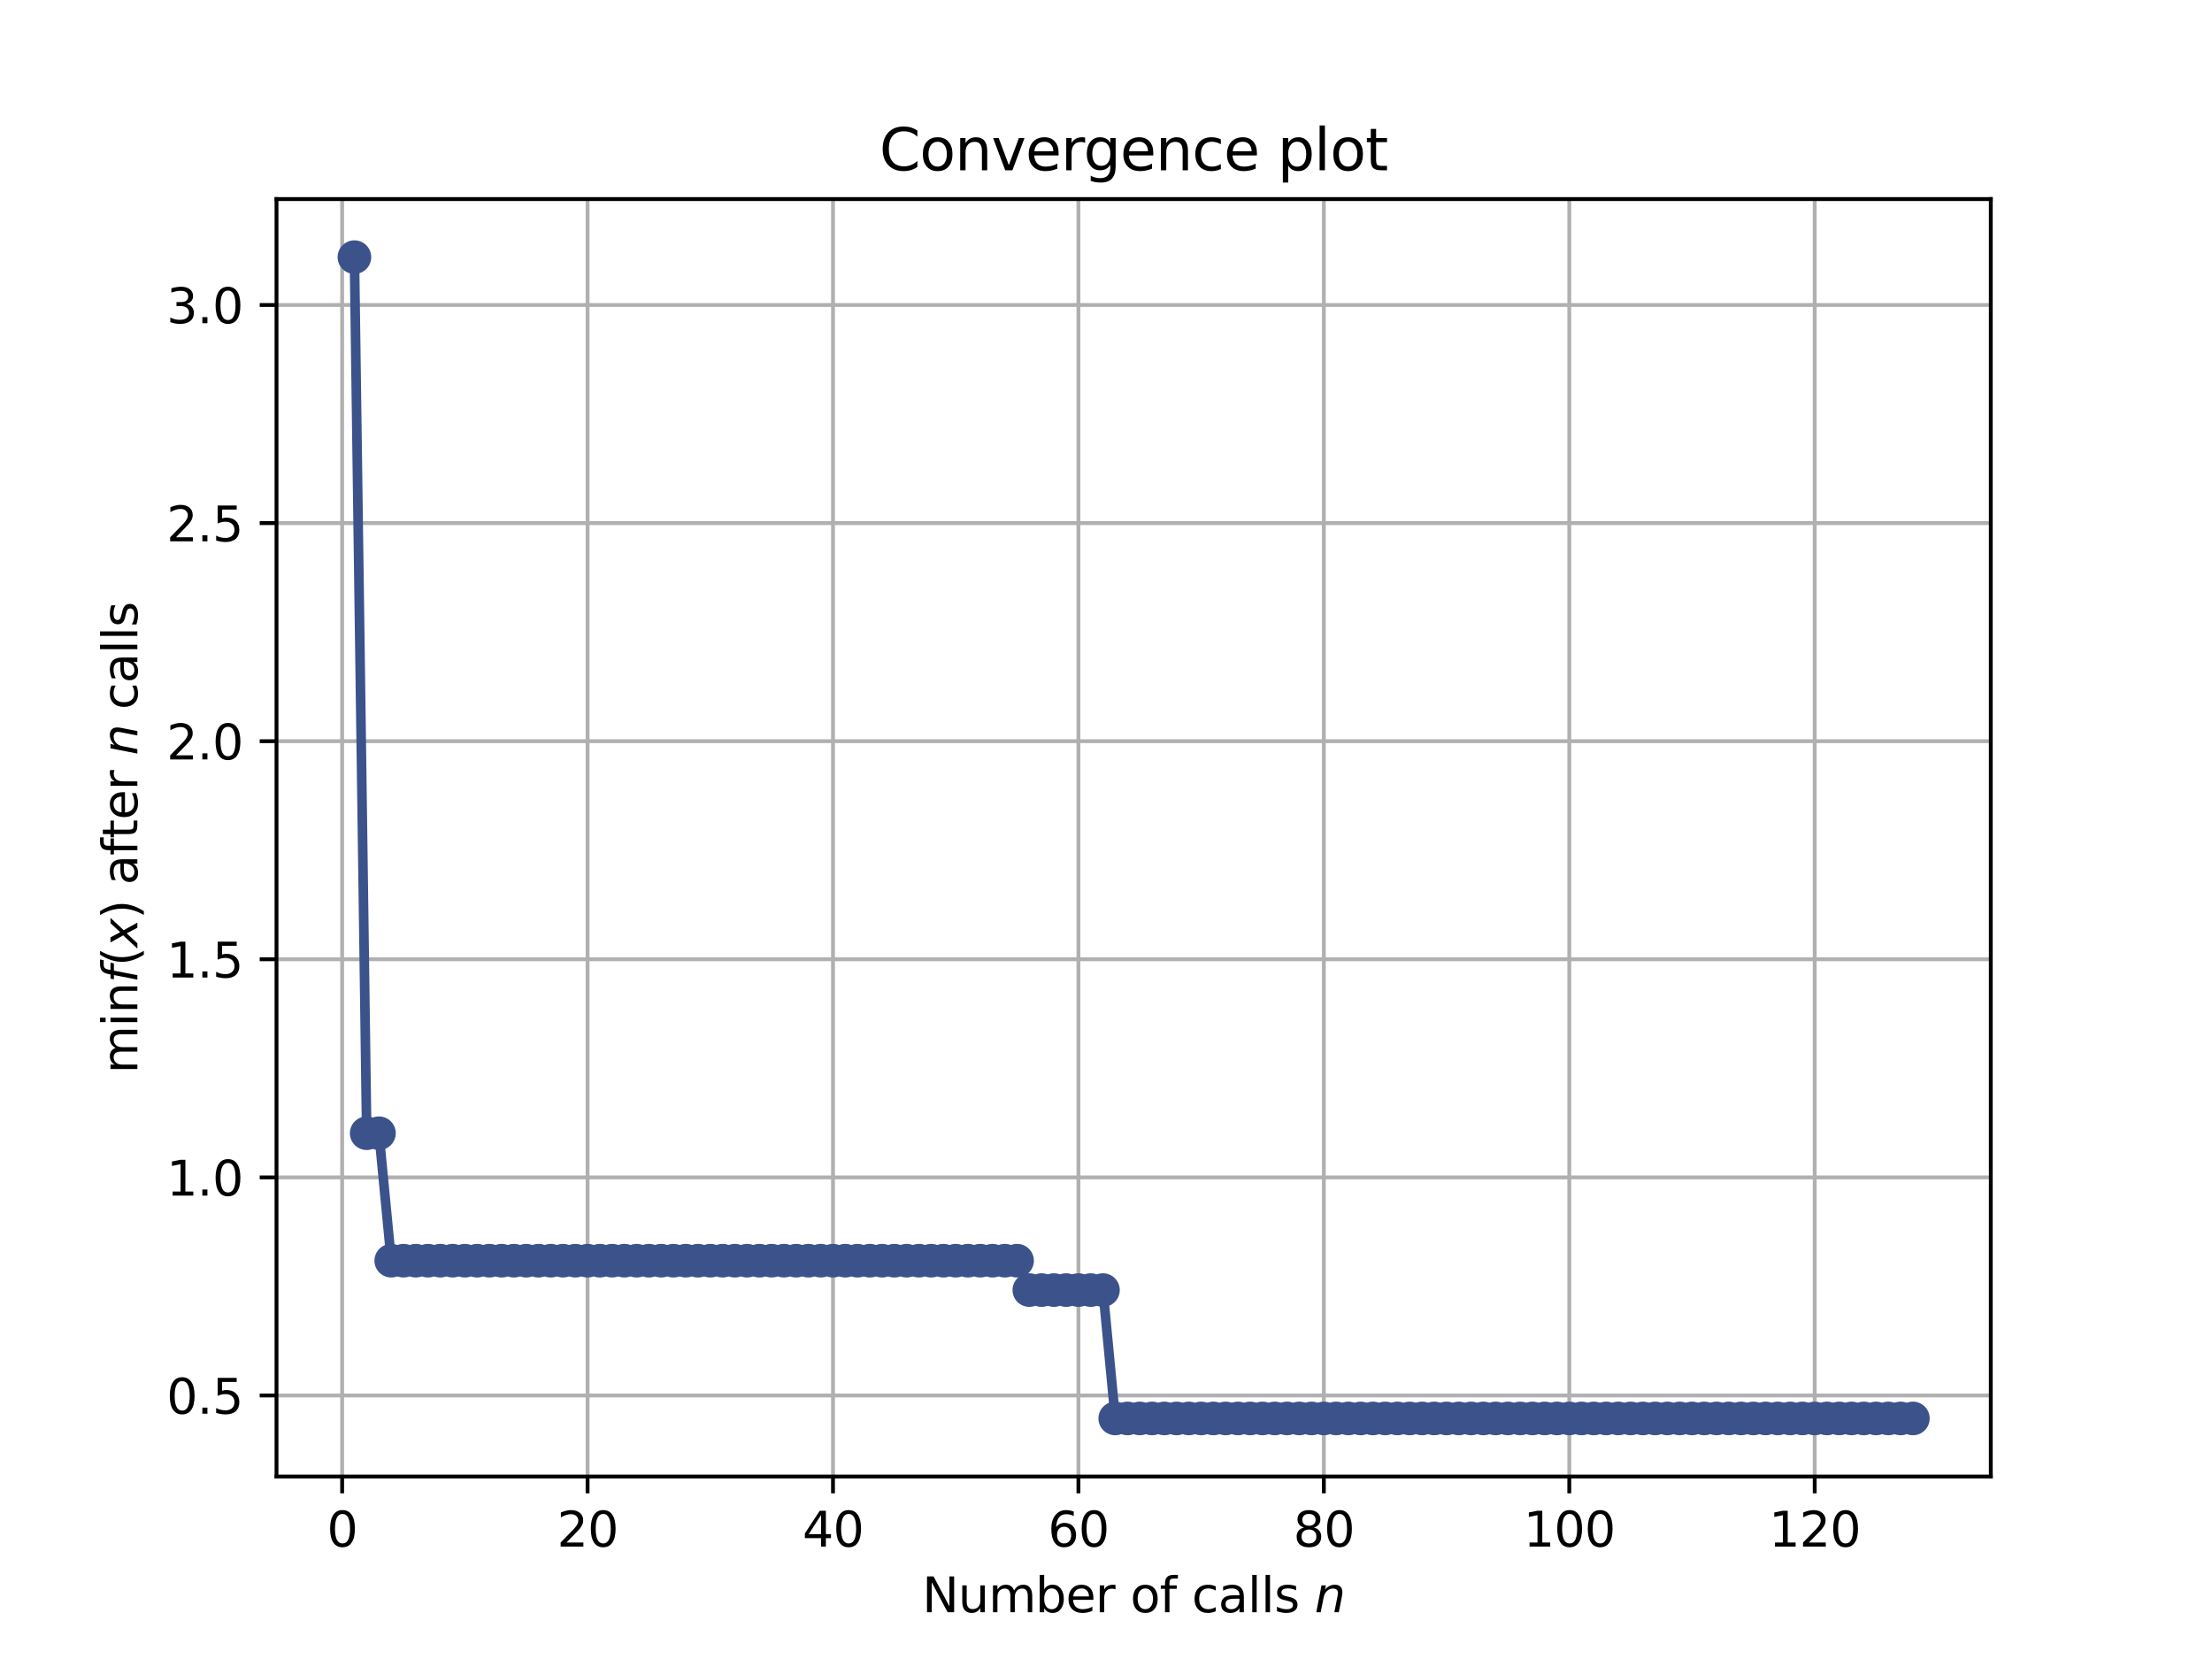 <?xml version="1.0" encoding="utf-8" standalone="no"?>
<!DOCTYPE svg PUBLIC "-//W3C//DTD SVG 1.1//EN"
  "http://www.w3.org/Graphics/SVG/1.1/DTD/svg11.dtd">
<svg height="345.6pt" version="1.1" viewBox="0 0 460.8 345.6" width="460.8pt" xmlns="http://www.w3.org/2000/svg" xmlns:xlink="http://www.w3.org/1999/xlink">
 <defs>
  <style type="text/css">*{stroke-linecap:butt;stroke-linejoin:round;}</style>
 </defs>
 <g id="figure_1">
  <g id="patch_1">
   <path d="M 0 345.6 
L 460.8 345.6 
L 460.8 0 
L 0 0 
z
" style="fill:#ffffff;"/>
  </g>
  <g id="axes_1">
   <g id="patch_2">
    <path d="M 57.6 307.584 
L 414.72 307.584 
L 414.72 41.472 
L 57.6 41.472 
z
" style="fill:#ffffff;"/>
   </g>
   <g id="matplotlib.axis_1">
    <g id="xtick_1">
     <g id="line2d_1">
      <path clip-path="url(#p51a942d1af)" d="M 71.276 307.584 
L 71.276 41.472 
" style="fill:none;stroke:#b0b0b0;stroke-linecap:square;stroke-width:0.8;"/>
     </g>
     <g id="line2d_2">
      <defs>
       <path d="M 0 0 
L 0 3.5 
" id="m28df253a32" style="stroke:#000000;stroke-width:0.8;"/>
      </defs>
      <g>
       <use style="stroke:#000000;stroke-width:0.8;" x="71.276" xlink:href="#m28df253a32" y="307.584"/>
      </g>
     </g>
     <g id="text_1">
      <!-- 0 -->
      <g transform="translate(68.095 322.182)scale(0.1 -0.1)">
       <defs>
        <path d="M 2034 4250 
Q 1547 4250 1301 3770 
Q 1056 3291 1056 2328 
Q 1056 1369 1301 889 
Q 1547 409 2034 409 
Q 2525 409 2770 889 
Q 3016 1369 3016 2328 
Q 3016 3291 2770 3770 
Q 2525 4250 2034 4250 
z
M 2034 4750 
Q 2819 4750 3233 4129 
Q 3647 3509 3647 2328 
Q 3647 1150 3233 529 
Q 2819 -91 2034 -91 
Q 1250 -91 836 529 
Q 422 1150 422 2328 
Q 422 3509 836 4129 
Q 1250 4750 2034 4750 
z
" id="DejaVuSans-30" transform="scale(0.016)"/>
       </defs>
       <use xlink:href="#DejaVuSans-30"/>
      </g>
     </g>
    </g>
    <g id="xtick_2">
     <g id="line2d_3">
      <path clip-path="url(#p51a942d1af)" d="M 122.403 307.584 
L 122.403 41.472 
" style="fill:none;stroke:#b0b0b0;stroke-linecap:square;stroke-width:0.8;"/>
     </g>
     <g id="line2d_4">
      <g>
       <use style="stroke:#000000;stroke-width:0.8;" x="122.403" xlink:href="#m28df253a32" y="307.584"/>
      </g>
     </g>
     <g id="text_2">
      <!-- 20 -->
      <g transform="translate(116.041 322.182)scale(0.1 -0.1)">
       <defs>
        <path d="M 1228 531 
L 3431 531 
L 3431 0 
L 469 0 
L 469 531 
Q 828 903 1448 1529 
Q 2069 2156 2228 2338 
Q 2531 2678 2651 2914 
Q 2772 3150 2772 3378 
Q 2772 3750 2511 3984 
Q 2250 4219 1831 4219 
Q 1534 4219 1204 4116 
Q 875 4013 500 3803 
L 500 4441 
Q 881 4594 1212 4672 
Q 1544 4750 1819 4750 
Q 2544 4750 2975 4387 
Q 3406 4025 3406 3419 
Q 3406 3131 3298 2873 
Q 3191 2616 2906 2266 
Q 2828 2175 2409 1742 
Q 1991 1309 1228 531 
z
" id="DejaVuSans-32" transform="scale(0.016)"/>
       </defs>
       <use xlink:href="#DejaVuSans-32"/>
       <use x="63.623" xlink:href="#DejaVuSans-30"/>
      </g>
     </g>
    </g>
    <g id="xtick_3">
     <g id="line2d_5">
      <path clip-path="url(#p51a942d1af)" d="M 173.53 307.584 
L 173.53 41.472 
" style="fill:none;stroke:#b0b0b0;stroke-linecap:square;stroke-width:0.8;"/>
     </g>
     <g id="line2d_6">
      <g>
       <use style="stroke:#000000;stroke-width:0.8;" x="173.53" xlink:href="#m28df253a32" y="307.584"/>
      </g>
     </g>
     <g id="text_3">
      <!-- 40 -->
      <g transform="translate(167.167 322.182)scale(0.1 -0.1)">
       <defs>
        <path d="M 2419 4116 
L 825 1625 
L 2419 1625 
L 2419 4116 
z
M 2253 4666 
L 3047 4666 
L 3047 1625 
L 3713 1625 
L 3713 1100 
L 3047 1100 
L 3047 0 
L 2419 0 
L 2419 1100 
L 313 1100 
L 313 1709 
L 2253 4666 
z
" id="DejaVuSans-34" transform="scale(0.016)"/>
       </defs>
       <use xlink:href="#DejaVuSans-34"/>
       <use x="63.623" xlink:href="#DejaVuSans-30"/>
      </g>
     </g>
    </g>
    <g id="xtick_4">
     <g id="line2d_7">
      <path clip-path="url(#p51a942d1af)" d="M 224.656 307.584 
L 224.656 41.472 
" style="fill:none;stroke:#b0b0b0;stroke-linecap:square;stroke-width:0.8;"/>
     </g>
     <g id="line2d_8">
      <g>
       <use style="stroke:#000000;stroke-width:0.8;" x="224.656" xlink:href="#m28df253a32" y="307.584"/>
      </g>
     </g>
     <g id="text_4">
      <!-- 60 -->
      <g transform="translate(218.294 322.182)scale(0.1 -0.1)">
       <defs>
        <path d="M 2113 2584 
Q 1688 2584 1439 2293 
Q 1191 2003 1191 1497 
Q 1191 994 1439 701 
Q 1688 409 2113 409 
Q 2538 409 2786 701 
Q 3034 994 3034 1497 
Q 3034 2003 2786 2293 
Q 2538 2584 2113 2584 
z
M 3366 4563 
L 3366 3988 
Q 3128 4100 2886 4159 
Q 2644 4219 2406 4219 
Q 1781 4219 1451 3797 
Q 1122 3375 1075 2522 
Q 1259 2794 1537 2939 
Q 1816 3084 2150 3084 
Q 2853 3084 3261 2657 
Q 3669 2231 3669 1497 
Q 3669 778 3244 343 
Q 2819 -91 2113 -91 
Q 1303 -91 875 529 
Q 447 1150 447 2328 
Q 447 3434 972 4092 
Q 1497 4750 2381 4750 
Q 2619 4750 2861 4703 
Q 3103 4656 3366 4563 
z
" id="DejaVuSans-36" transform="scale(0.016)"/>
       </defs>
       <use xlink:href="#DejaVuSans-36"/>
       <use x="63.623" xlink:href="#DejaVuSans-30"/>
      </g>
     </g>
    </g>
    <g id="xtick_5">
     <g id="line2d_9">
      <path clip-path="url(#p51a942d1af)" d="M 275.783 307.584 
L 275.783 41.472 
" style="fill:none;stroke:#b0b0b0;stroke-linecap:square;stroke-width:0.8;"/>
     </g>
     <g id="line2d_10">
      <g>
       <use style="stroke:#000000;stroke-width:0.8;" x="275.783" xlink:href="#m28df253a32" y="307.584"/>
      </g>
     </g>
     <g id="text_5">
      <!-- 80 -->
      <g transform="translate(269.421 322.182)scale(0.1 -0.1)">
       <defs>
        <path d="M 2034 2216 
Q 1584 2216 1326 1975 
Q 1069 1734 1069 1313 
Q 1069 891 1326 650 
Q 1584 409 2034 409 
Q 2484 409 2743 651 
Q 3003 894 3003 1313 
Q 3003 1734 2745 1975 
Q 2488 2216 2034 2216 
z
M 1403 2484 
Q 997 2584 770 2862 
Q 544 3141 544 3541 
Q 544 4100 942 4425 
Q 1341 4750 2034 4750 
Q 2731 4750 3128 4425 
Q 3525 4100 3525 3541 
Q 3525 3141 3298 2862 
Q 3072 2584 2669 2484 
Q 3125 2378 3379 2068 
Q 3634 1759 3634 1313 
Q 3634 634 3220 271 
Q 2806 -91 2034 -91 
Q 1263 -91 848 271 
Q 434 634 434 1313 
Q 434 1759 690 2068 
Q 947 2378 1403 2484 
z
M 1172 3481 
Q 1172 3119 1398 2916 
Q 1625 2713 2034 2713 
Q 2441 2713 2670 2916 
Q 2900 3119 2900 3481 
Q 2900 3844 2670 4047 
Q 2441 4250 2034 4250 
Q 1625 4250 1398 4047 
Q 1172 3844 1172 3481 
z
" id="DejaVuSans-38" transform="scale(0.016)"/>
       </defs>
       <use xlink:href="#DejaVuSans-38"/>
       <use x="63.623" xlink:href="#DejaVuSans-30"/>
      </g>
     </g>
    </g>
    <g id="xtick_6">
     <g id="line2d_11">
      <path clip-path="url(#p51a942d1af)" d="M 326.91 307.584 
L 326.91 41.472 
" style="fill:none;stroke:#b0b0b0;stroke-linecap:square;stroke-width:0.8;"/>
     </g>
     <g id="line2d_12">
      <g>
       <use style="stroke:#000000;stroke-width:0.8;" x="326.91" xlink:href="#m28df253a32" y="307.584"/>
      </g>
     </g>
     <g id="text_6">
      <!-- 100 -->
      <g transform="translate(317.366 322.182)scale(0.1 -0.1)">
       <defs>
        <path d="M 794 531 
L 1825 531 
L 1825 4091 
L 703 3866 
L 703 4441 
L 1819 4666 
L 2450 4666 
L 2450 531 
L 3481 531 
L 3481 0 
L 794 0 
L 794 531 
z
" id="DejaVuSans-31" transform="scale(0.016)"/>
       </defs>
       <use xlink:href="#DejaVuSans-31"/>
       <use x="63.623" xlink:href="#DejaVuSans-30"/>
       <use x="127.246" xlink:href="#DejaVuSans-30"/>
      </g>
     </g>
    </g>
    <g id="xtick_7">
     <g id="line2d_13">
      <path clip-path="url(#p51a942d1af)" d="M 378.037 307.584 
L 378.037 41.472 
" style="fill:none;stroke:#b0b0b0;stroke-linecap:square;stroke-width:0.8;"/>
     </g>
     <g id="line2d_14">
      <g>
       <use style="stroke:#000000;stroke-width:0.8;" x="378.037" xlink:href="#m28df253a32" y="307.584"/>
      </g>
     </g>
     <g id="text_7">
      <!-- 120 -->
      <g transform="translate(368.493 322.182)scale(0.1 -0.1)">
       <use xlink:href="#DejaVuSans-31"/>
       <use x="63.623" xlink:href="#DejaVuSans-32"/>
       <use x="127.246" xlink:href="#DejaVuSans-30"/>
      </g>
     </g>
    </g>
    <g id="text_8">
     <!-- Number of calls $n$ -->
     <g transform="translate(192.11 335.861)scale(0.1 -0.1)">
      <defs>
       <path d="M 628 4666 
L 1478 4666 
L 3547 763 
L 3547 4666 
L 4159 4666 
L 4159 0 
L 3309 0 
L 1241 3903 
L 1241 0 
L 628 0 
L 628 4666 
z
" id="DejaVuSans-4e" transform="scale(0.016)"/>
       <path d="M 544 1381 
L 544 3500 
L 1119 3500 
L 1119 1403 
Q 1119 906 1312 657 
Q 1506 409 1894 409 
Q 2359 409 2629 706 
Q 2900 1003 2900 1516 
L 2900 3500 
L 3475 3500 
L 3475 0 
L 2900 0 
L 2900 538 
Q 2691 219 2414 64 
Q 2138 -91 1772 -91 
Q 1169 -91 856 284 
Q 544 659 544 1381 
z
M 1991 3584 
L 1991 3584 
z
" id="DejaVuSans-75" transform="scale(0.016)"/>
       <path d="M 3328 2828 
Q 3544 3216 3844 3400 
Q 4144 3584 4550 3584 
Q 5097 3584 5394 3201 
Q 5691 2819 5691 2113 
L 5691 0 
L 5113 0 
L 5113 2094 
Q 5113 2597 4934 2840 
Q 4756 3084 4391 3084 
Q 3944 3084 3684 2787 
Q 3425 2491 3425 1978 
L 3425 0 
L 2847 0 
L 2847 2094 
Q 2847 2600 2669 2842 
Q 2491 3084 2119 3084 
Q 1678 3084 1418 2786 
Q 1159 2488 1159 1978 
L 1159 0 
L 581 0 
L 581 3500 
L 1159 3500 
L 1159 2956 
Q 1356 3278 1631 3431 
Q 1906 3584 2284 3584 
Q 2666 3584 2933 3390 
Q 3200 3197 3328 2828 
z
" id="DejaVuSans-6d" transform="scale(0.016)"/>
       <path d="M 3116 1747 
Q 3116 2381 2855 2742 
Q 2594 3103 2138 3103 
Q 1681 3103 1420 2742 
Q 1159 2381 1159 1747 
Q 1159 1113 1420 752 
Q 1681 391 2138 391 
Q 2594 391 2855 752 
Q 3116 1113 3116 1747 
z
M 1159 2969 
Q 1341 3281 1617 3432 
Q 1894 3584 2278 3584 
Q 2916 3584 3314 3078 
Q 3713 2572 3713 1747 
Q 3713 922 3314 415 
Q 2916 -91 2278 -91 
Q 1894 -91 1617 61 
Q 1341 213 1159 525 
L 1159 0 
L 581 0 
L 581 4863 
L 1159 4863 
L 1159 2969 
z
" id="DejaVuSans-62" transform="scale(0.016)"/>
       <path d="M 3597 1894 
L 3597 1613 
L 953 1613 
Q 991 1019 1311 708 
Q 1631 397 2203 397 
Q 2534 397 2845 478 
Q 3156 559 3463 722 
L 3463 178 
Q 3153 47 2828 -22 
Q 2503 -91 2169 -91 
Q 1331 -91 842 396 
Q 353 884 353 1716 
Q 353 2575 817 3079 
Q 1281 3584 2069 3584 
Q 2775 3584 3186 3129 
Q 3597 2675 3597 1894 
z
M 3022 2063 
Q 3016 2534 2758 2815 
Q 2500 3097 2075 3097 
Q 1594 3097 1305 2825 
Q 1016 2553 972 2059 
L 3022 2063 
z
" id="DejaVuSans-65" transform="scale(0.016)"/>
       <path d="M 2631 2963 
Q 2534 3019 2420 3045 
Q 2306 3072 2169 3072 
Q 1681 3072 1420 2755 
Q 1159 2438 1159 1844 
L 1159 0 
L 581 0 
L 581 3500 
L 1159 3500 
L 1159 2956 
Q 1341 3275 1631 3429 
Q 1922 3584 2338 3584 
Q 2397 3584 2469 3576 
Q 2541 3569 2628 3553 
L 2631 2963 
z
" id="DejaVuSans-72" transform="scale(0.016)"/>
       <path id="DejaVuSans-20" transform="scale(0.016)"/>
       <path d="M 1959 3097 
Q 1497 3097 1228 2736 
Q 959 2375 959 1747 
Q 959 1119 1226 758 
Q 1494 397 1959 397 
Q 2419 397 2687 759 
Q 2956 1122 2956 1747 
Q 2956 2369 2687 2733 
Q 2419 3097 1959 3097 
z
M 1959 3584 
Q 2709 3584 3137 3096 
Q 3566 2609 3566 1747 
Q 3566 888 3137 398 
Q 2709 -91 1959 -91 
Q 1206 -91 779 398 
Q 353 888 353 1747 
Q 353 2609 779 3096 
Q 1206 3584 1959 3584 
z
" id="DejaVuSans-6f" transform="scale(0.016)"/>
       <path d="M 2375 4863 
L 2375 4384 
L 1825 4384 
Q 1516 4384 1395 4259 
Q 1275 4134 1275 3809 
L 1275 3500 
L 2222 3500 
L 2222 3053 
L 1275 3053 
L 1275 0 
L 697 0 
L 697 3053 
L 147 3053 
L 147 3500 
L 697 3500 
L 697 3744 
Q 697 4328 969 4595 
Q 1241 4863 1831 4863 
L 2375 4863 
z
" id="DejaVuSans-66" transform="scale(0.016)"/>
       <path d="M 3122 3366 
L 3122 2828 
Q 2878 2963 2633 3030 
Q 2388 3097 2138 3097 
Q 1578 3097 1268 2742 
Q 959 2388 959 1747 
Q 959 1106 1268 751 
Q 1578 397 2138 397 
Q 2388 397 2633 464 
Q 2878 531 3122 666 
L 3122 134 
Q 2881 22 2623 -34 
Q 2366 -91 2075 -91 
Q 1284 -91 818 406 
Q 353 903 353 1747 
Q 353 2603 823 3093 
Q 1294 3584 2113 3584 
Q 2378 3584 2631 3529 
Q 2884 3475 3122 3366 
z
" id="DejaVuSans-63" transform="scale(0.016)"/>
       <path d="M 2194 1759 
Q 1497 1759 1228 1600 
Q 959 1441 959 1056 
Q 959 750 1161 570 
Q 1363 391 1709 391 
Q 2188 391 2477 730 
Q 2766 1069 2766 1631 
L 2766 1759 
L 2194 1759 
z
M 3341 1997 
L 3341 0 
L 2766 0 
L 2766 531 
Q 2569 213 2275 61 
Q 1981 -91 1556 -91 
Q 1019 -91 701 211 
Q 384 513 384 1019 
Q 384 1609 779 1909 
Q 1175 2209 1959 2209 
L 2766 2209 
L 2766 2266 
Q 2766 2663 2505 2880 
Q 2244 3097 1772 3097 
Q 1472 3097 1187 3025 
Q 903 2953 641 2809 
L 641 3341 
Q 956 3463 1253 3523 
Q 1550 3584 1831 3584 
Q 2591 3584 2966 3190 
Q 3341 2797 3341 1997 
z
" id="DejaVuSans-61" transform="scale(0.016)"/>
       <path d="M 603 4863 
L 1178 4863 
L 1178 0 
L 603 0 
L 603 4863 
z
" id="DejaVuSans-6c" transform="scale(0.016)"/>
       <path d="M 2834 3397 
L 2834 2853 
Q 2591 2978 2328 3040 
Q 2066 3103 1784 3103 
Q 1356 3103 1142 2972 
Q 928 2841 928 2578 
Q 928 2378 1081 2264 
Q 1234 2150 1697 2047 
L 1894 2003 
Q 2506 1872 2764 1633 
Q 3022 1394 3022 966 
Q 3022 478 2636 193 
Q 2250 -91 1575 -91 
Q 1294 -91 989 -36 
Q 684 19 347 128 
L 347 722 
Q 666 556 975 473 
Q 1284 391 1588 391 
Q 1994 391 2212 530 
Q 2431 669 2431 922 
Q 2431 1156 2273 1281 
Q 2116 1406 1581 1522 
L 1381 1569 
Q 847 1681 609 1914 
Q 372 2147 372 2553 
Q 372 3047 722 3315 
Q 1072 3584 1716 3584 
Q 2034 3584 2315 3537 
Q 2597 3491 2834 3397 
z
" id="DejaVuSans-73" transform="scale(0.016)"/>
       <path d="M 3566 2113 
L 3156 0 
L 2578 0 
L 2988 2091 
Q 3016 2238 3031 2350 
Q 3047 2463 3047 2528 
Q 3047 2791 2881 2937 
Q 2716 3084 2419 3084 
Q 1956 3084 1622 2776 
Q 1288 2469 1184 1941 
L 800 0 
L 225 0 
L 903 3500 
L 1478 3500 
L 1363 2950 
Q 1603 3253 1940 3418 
Q 2278 3584 2650 3584 
Q 3113 3584 3367 3334 
Q 3622 3084 3622 2631 
Q 3622 2519 3608 2391 
Q 3594 2263 3566 2113 
z
" id="DejaVuSans-Oblique-6e" transform="scale(0.016)"/>
      </defs>
      <use transform="translate(0 0.016)" xlink:href="#DejaVuSans-4e"/>
      <use transform="translate(74.805 0.016)" xlink:href="#DejaVuSans-75"/>
      <use transform="translate(138.184 0.016)" xlink:href="#DejaVuSans-6d"/>
      <use transform="translate(235.596 0.016)" xlink:href="#DejaVuSans-62"/>
      <use transform="translate(299.072 0.016)" xlink:href="#DejaVuSans-65"/>
      <use transform="translate(360.596 0.016)" xlink:href="#DejaVuSans-72"/>
      <use transform="translate(401.709 0.016)" xlink:href="#DejaVuSans-20"/>
      <use transform="translate(433.496 0.016)" xlink:href="#DejaVuSans-6f"/>
      <use transform="translate(494.678 0.016)" xlink:href="#DejaVuSans-66"/>
      <use transform="translate(529.883 0.016)" xlink:href="#DejaVuSans-20"/>
      <use transform="translate(561.67 0.016)" xlink:href="#DejaVuSans-63"/>
      <use transform="translate(616.65 0.016)" xlink:href="#DejaVuSans-61"/>
      <use transform="translate(677.93 0.016)" xlink:href="#DejaVuSans-6c"/>
      <use transform="translate(705.713 0.016)" xlink:href="#DejaVuSans-6c"/>
      <use transform="translate(733.496 0.016)" xlink:href="#DejaVuSans-73"/>
      <use transform="translate(785.596 0.016)" xlink:href="#DejaVuSans-20"/>
      <use transform="translate(817.383 0.016)" xlink:href="#DejaVuSans-Oblique-6e"/>
     </g>
    </g>
   </g>
   <g id="matplotlib.axis_2">
    <g id="ytick_1">
     <g id="line2d_15">
      <path clip-path="url(#p51a942d1af)" d="M 57.6 290.704 
L 414.72 290.704 
" style="fill:none;stroke:#b0b0b0;stroke-linecap:square;stroke-width:0.8;"/>
     </g>
     <g id="line2d_16">
      <defs>
       <path d="M 0 0 
L -3.5 0 
" id="mb1c660ef2e" style="stroke:#000000;stroke-width:0.8;"/>
      </defs>
      <g>
       <use style="stroke:#000000;stroke-width:0.8;" x="57.6" xlink:href="#mb1c660ef2e" y="290.704"/>
      </g>
     </g>
     <g id="text_9">
      <!-- 0.5 -->
      <g transform="translate(34.697 294.503)scale(0.1 -0.1)">
       <defs>
        <path d="M 684 794 
L 1344 794 
L 1344 0 
L 684 0 
L 684 794 
z
" id="DejaVuSans-2e" transform="scale(0.016)"/>
        <path d="M 691 4666 
L 3169 4666 
L 3169 4134 
L 1269 4134 
L 1269 2991 
Q 1406 3038 1543 3061 
Q 1681 3084 1819 3084 
Q 2600 3084 3056 2656 
Q 3513 2228 3513 1497 
Q 3513 744 3044 326 
Q 2575 -91 1722 -91 
Q 1428 -91 1123 -41 
Q 819 9 494 109 
L 494 744 
Q 775 591 1075 516 
Q 1375 441 1709 441 
Q 2250 441 2565 725 
Q 2881 1009 2881 1497 
Q 2881 1984 2565 2268 
Q 2250 2553 1709 2553 
Q 1456 2553 1204 2497 
Q 953 2441 691 2322 
L 691 4666 
z
" id="DejaVuSans-35" transform="scale(0.016)"/>
       </defs>
       <use xlink:href="#DejaVuSans-30"/>
       <use x="63.623" xlink:href="#DejaVuSans-2e"/>
       <use x="95.41" xlink:href="#DejaVuSans-35"/>
      </g>
     </g>
    </g>
    <g id="ytick_2">
     <g id="line2d_17">
      <path clip-path="url(#p51a942d1af)" d="M 57.6 245.27 
L 414.72 245.27 
" style="fill:none;stroke:#b0b0b0;stroke-linecap:square;stroke-width:0.8;"/>
     </g>
     <g id="line2d_18">
      <g>
       <use style="stroke:#000000;stroke-width:0.8;" x="57.6" xlink:href="#mb1c660ef2e" y="245.27"/>
      </g>
     </g>
     <g id="text_10">
      <!-- 1.0 -->
      <g transform="translate(34.697 249.069)scale(0.1 -0.1)">
       <use xlink:href="#DejaVuSans-31"/>
       <use x="63.623" xlink:href="#DejaVuSans-2e"/>
       <use x="95.41" xlink:href="#DejaVuSans-30"/>
      </g>
     </g>
    </g>
    <g id="ytick_3">
     <g id="line2d_19">
      <path clip-path="url(#p51a942d1af)" d="M 57.6 199.836 
L 414.72 199.836 
" style="fill:none;stroke:#b0b0b0;stroke-linecap:square;stroke-width:0.8;"/>
     </g>
     <g id="line2d_20">
      <g>
       <use style="stroke:#000000;stroke-width:0.8;" x="57.6" xlink:href="#mb1c660ef2e" y="199.836"/>
      </g>
     </g>
     <g id="text_11">
      <!-- 1.5 -->
      <g transform="translate(34.697 203.635)scale(0.1 -0.1)">
       <use xlink:href="#DejaVuSans-31"/>
       <use x="63.623" xlink:href="#DejaVuSans-2e"/>
       <use x="95.41" xlink:href="#DejaVuSans-35"/>
      </g>
     </g>
    </g>
    <g id="ytick_4">
     <g id="line2d_21">
      <path clip-path="url(#p51a942d1af)" d="M 57.6 154.402 
L 414.72 154.402 
" style="fill:none;stroke:#b0b0b0;stroke-linecap:square;stroke-width:0.8;"/>
     </g>
     <g id="line2d_22">
      <g>
       <use style="stroke:#000000;stroke-width:0.8;" x="57.6" xlink:href="#mb1c660ef2e" y="154.402"/>
      </g>
     </g>
     <g id="text_12">
      <!-- 2.0 -->
      <g transform="translate(34.697 158.202)scale(0.1 -0.1)">
       <use xlink:href="#DejaVuSans-32"/>
       <use x="63.623" xlink:href="#DejaVuSans-2e"/>
       <use x="95.41" xlink:href="#DejaVuSans-30"/>
      </g>
     </g>
    </g>
    <g id="ytick_5">
     <g id="line2d_23">
      <path clip-path="url(#p51a942d1af)" d="M 57.6 108.969 
L 414.72 108.969 
" style="fill:none;stroke:#b0b0b0;stroke-linecap:square;stroke-width:0.8;"/>
     </g>
     <g id="line2d_24">
      <g>
       <use style="stroke:#000000;stroke-width:0.8;" x="57.6" xlink:href="#mb1c660ef2e" y="108.969"/>
      </g>
     </g>
     <g id="text_13">
      <!-- 2.5 -->
      <g transform="translate(34.697 112.768)scale(0.1 -0.1)">
       <use xlink:href="#DejaVuSans-32"/>
       <use x="63.623" xlink:href="#DejaVuSans-2e"/>
       <use x="95.41" xlink:href="#DejaVuSans-35"/>
      </g>
     </g>
    </g>
    <g id="ytick_6">
     <g id="line2d_25">
      <path clip-path="url(#p51a942d1af)" d="M 57.6 63.535 
L 414.72 63.535 
" style="fill:none;stroke:#b0b0b0;stroke-linecap:square;stroke-width:0.8;"/>
     </g>
     <g id="line2d_26">
      <g>
       <use style="stroke:#000000;stroke-width:0.8;" x="57.6" xlink:href="#mb1c660ef2e" y="63.535"/>
      </g>
     </g>
     <g id="text_14">
      <!-- 3.0 -->
      <g transform="translate(34.697 67.334)scale(0.1 -0.1)">
       <defs>
        <path d="M 2597 2516 
Q 3050 2419 3304 2112 
Q 3559 1806 3559 1356 
Q 3559 666 3084 287 
Q 2609 -91 1734 -91 
Q 1441 -91 1130 -33 
Q 819 25 488 141 
L 488 750 
Q 750 597 1062 519 
Q 1375 441 1716 441 
Q 2309 441 2620 675 
Q 2931 909 2931 1356 
Q 2931 1769 2642 2001 
Q 2353 2234 1838 2234 
L 1294 2234 
L 1294 2753 
L 1863 2753 
Q 2328 2753 2575 2939 
Q 2822 3125 2822 3475 
Q 2822 3834 2567 4026 
Q 2313 4219 1838 4219 
Q 1578 4219 1281 4162 
Q 984 4106 628 3988 
L 628 4550 
Q 988 4650 1302 4700 
Q 1616 4750 1894 4750 
Q 2613 4750 3031 4423 
Q 3450 4097 3450 3541 
Q 3450 3153 3228 2886 
Q 3006 2619 2597 2516 
z
" id="DejaVuSans-33" transform="scale(0.016)"/>
       </defs>
       <use xlink:href="#DejaVuSans-33"/>
       <use x="63.623" xlink:href="#DejaVuSans-2e"/>
       <use x="95.41" xlink:href="#DejaVuSans-30"/>
      </g>
     </g>
    </g>
    <g id="text_15">
     <!-- $\min f(x)$ after $n$ calls -->
     <g transform="translate(28.617 223.628)rotate(-90)scale(0.1 -0.1)">
      <defs>
       <path d="M 603 3500 
L 1178 3500 
L 1178 0 
L 603 0 
L 603 3500 
z
M 603 4863 
L 1178 4863 
L 1178 4134 
L 603 4134 
L 603 4863 
z
" id="DejaVuSans-69" transform="scale(0.016)"/>
       <path d="M 3513 2113 
L 3513 0 
L 2938 0 
L 2938 2094 
Q 2938 2591 2744 2837 
Q 2550 3084 2163 3084 
Q 1697 3084 1428 2787 
Q 1159 2491 1159 1978 
L 1159 0 
L 581 0 
L 581 3500 
L 1159 3500 
L 1159 2956 
Q 1366 3272 1645 3428 
Q 1925 3584 2291 3584 
Q 2894 3584 3203 3211 
Q 3513 2838 3513 2113 
z
" id="DejaVuSans-6e" transform="scale(0.016)"/>
       <path d="M 3059 4863 
L 2969 4384 
L 2419 4384 
Q 2106 4384 1964 4261 
Q 1822 4138 1753 3809 
L 1691 3500 
L 2638 3500 
L 2553 3053 
L 1606 3053 
L 1013 0 
L 434 0 
L 1031 3053 
L 481 3053 
L 563 3500 
L 1113 3500 
L 1159 3744 
Q 1278 4363 1576 4613 
Q 1875 4863 2516 4863 
L 3059 4863 
z
" id="DejaVuSans-Oblique-66" transform="scale(0.016)"/>
       <path d="M 1984 4856 
Q 1566 4138 1362 3434 
Q 1159 2731 1159 2009 
Q 1159 1288 1364 580 
Q 1569 -128 1984 -844 
L 1484 -844 
Q 1016 -109 783 600 
Q 550 1309 550 2009 
Q 550 2706 781 3412 
Q 1013 4119 1484 4856 
L 1984 4856 
z
" id="DejaVuSans-28" transform="scale(0.016)"/>
       <path d="M 3841 3500 
L 2234 1784 
L 3219 0 
L 2559 0 
L 1819 1388 
L 531 0 
L -166 0 
L 1556 1844 
L 641 3500 
L 1300 3500 
L 1972 2234 
L 3144 3500 
L 3841 3500 
z
" id="DejaVuSans-Oblique-78" transform="scale(0.016)"/>
       <path d="M 513 4856 
L 1013 4856 
Q 1481 4119 1714 3412 
Q 1947 2706 1947 2009 
Q 1947 1309 1714 600 
Q 1481 -109 1013 -844 
L 513 -844 
Q 928 -128 1133 580 
Q 1338 1288 1338 2009 
Q 1338 2731 1133 3434 
Q 928 4138 513 4856 
z
" id="DejaVuSans-29" transform="scale(0.016)"/>
       <path d="M 1172 4494 
L 1172 3500 
L 2356 3500 
L 2356 3053 
L 1172 3053 
L 1172 1153 
Q 1172 725 1289 603 
Q 1406 481 1766 481 
L 2356 481 
L 2356 0 
L 1766 0 
Q 1100 0 847 248 
Q 594 497 594 1153 
L 594 3053 
L 172 3053 
L 172 3500 
L 594 3500 
L 594 4494 
L 1172 4494 
z
" id="DejaVuSans-74" transform="scale(0.016)"/>
      </defs>
      <use transform="translate(0 0.016)" xlink:href="#DejaVuSans-6d"/>
      <use transform="translate(97.412 0.016)" xlink:href="#DejaVuSans-69"/>
      <use transform="translate(125.195 0.016)" xlink:href="#DejaVuSans-6e"/>
      <use transform="translate(188.574 0.016)" xlink:href="#DejaVuSans-Oblique-66"/>
      <use transform="translate(223.779 0.016)" xlink:href="#DejaVuSans-28"/>
      <use transform="translate(262.793 0.016)" xlink:href="#DejaVuSans-Oblique-78"/>
      <use transform="translate(321.973 0.016)" xlink:href="#DejaVuSans-29"/>
      <use transform="translate(360.986 0.016)" xlink:href="#DejaVuSans-20"/>
      <use transform="translate(392.773 0.016)" xlink:href="#DejaVuSans-61"/>
      <use transform="translate(454.053 0.016)" xlink:href="#DejaVuSans-66"/>
      <use transform="translate(489.258 0.016)" xlink:href="#DejaVuSans-74"/>
      <use transform="translate(528.467 0.016)" xlink:href="#DejaVuSans-65"/>
      <use transform="translate(589.99 0.016)" xlink:href="#DejaVuSans-72"/>
      <use transform="translate(631.104 0.016)" xlink:href="#DejaVuSans-20"/>
      <use transform="translate(662.891 0.016)" xlink:href="#DejaVuSans-Oblique-6e"/>
      <use transform="translate(726.27 0.016)" xlink:href="#DejaVuSans-20"/>
      <use transform="translate(758.057 0.016)" xlink:href="#DejaVuSans-63"/>
      <use transform="translate(813.037 0.016)" xlink:href="#DejaVuSans-61"/>
      <use transform="translate(874.316 0.016)" xlink:href="#DejaVuSans-6c"/>
      <use transform="translate(902.1 0.016)" xlink:href="#DejaVuSans-6c"/>
      <use transform="translate(929.883 0.016)" xlink:href="#DejaVuSans-73"/>
     </g>
    </g>
   </g>
   <g id="line2d_27">
    <path clip-path="url(#p51a942d1af)" d="M 73.833 53.568 
L 76.389 236.071 
L 78.945 236.071 
L 81.502 262.625 
L 211.875 262.625 
L 214.431 268.747 
L 229.769 268.747 
L 232.325 295.488 
L 398.487 295.488 
L 398.487 295.488 
" style="fill:none;stroke:#3b528b;stroke-linecap:square;stroke-width:2;"/>
    <defs>
     <path d="M 0 3 
C 0.796 3 1.559 2.684 2.121 2.121 
C 2.684 1.559 3 0.796 3 0 
C 3 -0.796 2.684 -1.559 2.121 -2.121 
C 1.559 -2.684 0.796 -3 0 -3 
C -0.796 -3 -1.559 -2.684 -2.121 -2.121 
C -2.684 -1.559 -3 -0.796 -3 0 
C -3 0.796 -2.684 1.559 -2.121 2.121 
C -1.559 2.684 -0.796 3 0 3 
z
" id="mff5ddf5f69" style="stroke:#3b528b;"/>
    </defs>
    <g clip-path="url(#p51a942d1af)">
     <use style="fill:#3b528b;stroke:#3b528b;" x="73.833" xlink:href="#mff5ddf5f69" y="53.568"/>
     <use style="fill:#3b528b;stroke:#3b528b;" x="76.389" xlink:href="#mff5ddf5f69" y="236.071"/>
     <use style="fill:#3b528b;stroke:#3b528b;" x="78.945" xlink:href="#mff5ddf5f69" y="236.071"/>
     <use style="fill:#3b528b;stroke:#3b528b;" x="81.502" xlink:href="#mff5ddf5f69" y="262.625"/>
     <use style="fill:#3b528b;stroke:#3b528b;" x="84.058" xlink:href="#mff5ddf5f69" y="262.625"/>
     <use style="fill:#3b528b;stroke:#3b528b;" x="86.614" xlink:href="#mff5ddf5f69" y="262.625"/>
     <use style="fill:#3b528b;stroke:#3b528b;" x="89.171" xlink:href="#mff5ddf5f69" y="262.625"/>
     <use style="fill:#3b528b;stroke:#3b528b;" x="91.727" xlink:href="#mff5ddf5f69" y="262.625"/>
     <use style="fill:#3b528b;stroke:#3b528b;" x="94.283" xlink:href="#mff5ddf5f69" y="262.625"/>
     <use style="fill:#3b528b;stroke:#3b528b;" x="96.84" xlink:href="#mff5ddf5f69" y="262.625"/>
     <use style="fill:#3b528b;stroke:#3b528b;" x="99.396" xlink:href="#mff5ddf5f69" y="262.625"/>
     <use style="fill:#3b528b;stroke:#3b528b;" x="101.952" xlink:href="#mff5ddf5f69" y="262.625"/>
     <use style="fill:#3b528b;stroke:#3b528b;" x="104.509" xlink:href="#mff5ddf5f69" y="262.625"/>
     <use style="fill:#3b528b;stroke:#3b528b;" x="107.065" xlink:href="#mff5ddf5f69" y="262.625"/>
     <use style="fill:#3b528b;stroke:#3b528b;" x="109.621" xlink:href="#mff5ddf5f69" y="262.625"/>
     <use style="fill:#3b528b;stroke:#3b528b;" x="112.178" xlink:href="#mff5ddf5f69" y="262.625"/>
     <use style="fill:#3b528b;stroke:#3b528b;" x="114.734" xlink:href="#mff5ddf5f69" y="262.625"/>
     <use style="fill:#3b528b;stroke:#3b528b;" x="117.29" xlink:href="#mff5ddf5f69" y="262.625"/>
     <use style="fill:#3b528b;stroke:#3b528b;" x="119.847" xlink:href="#mff5ddf5f69" y="262.625"/>
     <use style="fill:#3b528b;stroke:#3b528b;" x="122.403" xlink:href="#mff5ddf5f69" y="262.625"/>
     <use style="fill:#3b528b;stroke:#3b528b;" x="124.959" xlink:href="#mff5ddf5f69" y="262.625"/>
     <use style="fill:#3b528b;stroke:#3b528b;" x="127.516" xlink:href="#mff5ddf5f69" y="262.625"/>
     <use style="fill:#3b528b;stroke:#3b528b;" x="130.072" xlink:href="#mff5ddf5f69" y="262.625"/>
     <use style="fill:#3b528b;stroke:#3b528b;" x="132.628" xlink:href="#mff5ddf5f69" y="262.625"/>
     <use style="fill:#3b528b;stroke:#3b528b;" x="135.185" xlink:href="#mff5ddf5f69" y="262.625"/>
     <use style="fill:#3b528b;stroke:#3b528b;" x="137.741" xlink:href="#mff5ddf5f69" y="262.625"/>
     <use style="fill:#3b528b;stroke:#3b528b;" x="140.297" xlink:href="#mff5ddf5f69" y="262.625"/>
     <use style="fill:#3b528b;stroke:#3b528b;" x="142.854" xlink:href="#mff5ddf5f69" y="262.625"/>
     <use style="fill:#3b528b;stroke:#3b528b;" x="145.41" xlink:href="#mff5ddf5f69" y="262.625"/>
     <use style="fill:#3b528b;stroke:#3b528b;" x="147.966" xlink:href="#mff5ddf5f69" y="262.625"/>
     <use style="fill:#3b528b;stroke:#3b528b;" x="150.523" xlink:href="#mff5ddf5f69" y="262.625"/>
     <use style="fill:#3b528b;stroke:#3b528b;" x="153.079" xlink:href="#mff5ddf5f69" y="262.625"/>
     <use style="fill:#3b528b;stroke:#3b528b;" x="155.635" xlink:href="#mff5ddf5f69" y="262.625"/>
     <use style="fill:#3b528b;stroke:#3b528b;" x="158.192" xlink:href="#mff5ddf5f69" y="262.625"/>
     <use style="fill:#3b528b;stroke:#3b528b;" x="160.748" xlink:href="#mff5ddf5f69" y="262.625"/>
     <use style="fill:#3b528b;stroke:#3b528b;" x="163.304" xlink:href="#mff5ddf5f69" y="262.625"/>
     <use style="fill:#3b528b;stroke:#3b528b;" x="165.861" xlink:href="#mff5ddf5f69" y="262.625"/>
     <use style="fill:#3b528b;stroke:#3b528b;" x="168.417" xlink:href="#mff5ddf5f69" y="262.625"/>
     <use style="fill:#3b528b;stroke:#3b528b;" x="170.973" xlink:href="#mff5ddf5f69" y="262.625"/>
     <use style="fill:#3b528b;stroke:#3b528b;" x="173.53" xlink:href="#mff5ddf5f69" y="262.625"/>
     <use style="fill:#3b528b;stroke:#3b528b;" x="176.086" xlink:href="#mff5ddf5f69" y="262.625"/>
     <use style="fill:#3b528b;stroke:#3b528b;" x="178.642" xlink:href="#mff5ddf5f69" y="262.625"/>
     <use style="fill:#3b528b;stroke:#3b528b;" x="181.199" xlink:href="#mff5ddf5f69" y="262.625"/>
     <use style="fill:#3b528b;stroke:#3b528b;" x="183.755" xlink:href="#mff5ddf5f69" y="262.625"/>
     <use style="fill:#3b528b;stroke:#3b528b;" x="186.311" xlink:href="#mff5ddf5f69" y="262.625"/>
     <use style="fill:#3b528b;stroke:#3b528b;" x="188.868" xlink:href="#mff5ddf5f69" y="262.625"/>
     <use style="fill:#3b528b;stroke:#3b528b;" x="191.424" xlink:href="#mff5ddf5f69" y="262.625"/>
     <use style="fill:#3b528b;stroke:#3b528b;" x="193.98" xlink:href="#mff5ddf5f69" y="262.625"/>
     <use style="fill:#3b528b;stroke:#3b528b;" x="196.537" xlink:href="#mff5ddf5f69" y="262.625"/>
     <use style="fill:#3b528b;stroke:#3b528b;" x="199.093" xlink:href="#mff5ddf5f69" y="262.625"/>
     <use style="fill:#3b528b;stroke:#3b528b;" x="201.649" xlink:href="#mff5ddf5f69" y="262.625"/>
     <use style="fill:#3b528b;stroke:#3b528b;" x="204.206" xlink:href="#mff5ddf5f69" y="262.625"/>
     <use style="fill:#3b528b;stroke:#3b528b;" x="206.762" xlink:href="#mff5ddf5f69" y="262.625"/>
     <use style="fill:#3b528b;stroke:#3b528b;" x="209.318" xlink:href="#mff5ddf5f69" y="262.625"/>
     <use style="fill:#3b528b;stroke:#3b528b;" x="211.875" xlink:href="#mff5ddf5f69" y="262.625"/>
     <use style="fill:#3b528b;stroke:#3b528b;" x="214.431" xlink:href="#mff5ddf5f69" y="268.747"/>
     <use style="fill:#3b528b;stroke:#3b528b;" x="216.987" xlink:href="#mff5ddf5f69" y="268.747"/>
     <use style="fill:#3b528b;stroke:#3b528b;" x="219.544" xlink:href="#mff5ddf5f69" y="268.747"/>
     <use style="fill:#3b528b;stroke:#3b528b;" x="222.1" xlink:href="#mff5ddf5f69" y="268.747"/>
     <use style="fill:#3b528b;stroke:#3b528b;" x="224.656" xlink:href="#mff5ddf5f69" y="268.747"/>
     <use style="fill:#3b528b;stroke:#3b528b;" x="227.213" xlink:href="#mff5ddf5f69" y="268.747"/>
     <use style="fill:#3b528b;stroke:#3b528b;" x="229.769" xlink:href="#mff5ddf5f69" y="268.747"/>
     <use style="fill:#3b528b;stroke:#3b528b;" x="232.325" xlink:href="#mff5ddf5f69" y="295.488"/>
     <use style="fill:#3b528b;stroke:#3b528b;" x="234.882" xlink:href="#mff5ddf5f69" y="295.488"/>
     <use style="fill:#3b528b;stroke:#3b528b;" x="237.438" xlink:href="#mff5ddf5f69" y="295.488"/>
     <use style="fill:#3b528b;stroke:#3b528b;" x="239.995" xlink:href="#mff5ddf5f69" y="295.488"/>
     <use style="fill:#3b528b;stroke:#3b528b;" x="242.551" xlink:href="#mff5ddf5f69" y="295.488"/>
     <use style="fill:#3b528b;stroke:#3b528b;" x="245.107" xlink:href="#mff5ddf5f69" y="295.488"/>
     <use style="fill:#3b528b;stroke:#3b528b;" x="247.664" xlink:href="#mff5ddf5f69" y="295.488"/>
     <use style="fill:#3b528b;stroke:#3b528b;" x="250.22" xlink:href="#mff5ddf5f69" y="295.488"/>
     <use style="fill:#3b528b;stroke:#3b528b;" x="252.776" xlink:href="#mff5ddf5f69" y="295.488"/>
     <use style="fill:#3b528b;stroke:#3b528b;" x="255.333" xlink:href="#mff5ddf5f69" y="295.488"/>
     <use style="fill:#3b528b;stroke:#3b528b;" x="257.889" xlink:href="#mff5ddf5f69" y="295.488"/>
     <use style="fill:#3b528b;stroke:#3b528b;" x="260.445" xlink:href="#mff5ddf5f69" y="295.488"/>
     <use style="fill:#3b528b;stroke:#3b528b;" x="263.002" xlink:href="#mff5ddf5f69" y="295.488"/>
     <use style="fill:#3b528b;stroke:#3b528b;" x="265.558" xlink:href="#mff5ddf5f69" y="295.488"/>
     <use style="fill:#3b528b;stroke:#3b528b;" x="268.114" xlink:href="#mff5ddf5f69" y="295.488"/>
     <use style="fill:#3b528b;stroke:#3b528b;" x="270.671" xlink:href="#mff5ddf5f69" y="295.488"/>
     <use style="fill:#3b528b;stroke:#3b528b;" x="273.227" xlink:href="#mff5ddf5f69" y="295.488"/>
     <use style="fill:#3b528b;stroke:#3b528b;" x="275.783" xlink:href="#mff5ddf5f69" y="295.488"/>
     <use style="fill:#3b528b;stroke:#3b528b;" x="278.34" xlink:href="#mff5ddf5f69" y="295.488"/>
     <use style="fill:#3b528b;stroke:#3b528b;" x="280.896" xlink:href="#mff5ddf5f69" y="295.488"/>
     <use style="fill:#3b528b;stroke:#3b528b;" x="283.452" xlink:href="#mff5ddf5f69" y="295.488"/>
     <use style="fill:#3b528b;stroke:#3b528b;" x="286.009" xlink:href="#mff5ddf5f69" y="295.488"/>
     <use style="fill:#3b528b;stroke:#3b528b;" x="288.565" xlink:href="#mff5ddf5f69" y="295.488"/>
     <use style="fill:#3b528b;stroke:#3b528b;" x="291.121" xlink:href="#mff5ddf5f69" y="295.488"/>
     <use style="fill:#3b528b;stroke:#3b528b;" x="293.678" xlink:href="#mff5ddf5f69" y="295.488"/>
     <use style="fill:#3b528b;stroke:#3b528b;" x="296.234" xlink:href="#mff5ddf5f69" y="295.488"/>
     <use style="fill:#3b528b;stroke:#3b528b;" x="298.79" xlink:href="#mff5ddf5f69" y="295.488"/>
     <use style="fill:#3b528b;stroke:#3b528b;" x="301.347" xlink:href="#mff5ddf5f69" y="295.488"/>
     <use style="fill:#3b528b;stroke:#3b528b;" x="303.903" xlink:href="#mff5ddf5f69" y="295.488"/>
     <use style="fill:#3b528b;stroke:#3b528b;" x="306.459" xlink:href="#mff5ddf5f69" y="295.488"/>
     <use style="fill:#3b528b;stroke:#3b528b;" x="309.016" xlink:href="#mff5ddf5f69" y="295.488"/>
     <use style="fill:#3b528b;stroke:#3b528b;" x="311.572" xlink:href="#mff5ddf5f69" y="295.488"/>
     <use style="fill:#3b528b;stroke:#3b528b;" x="314.128" xlink:href="#mff5ddf5f69" y="295.488"/>
     <use style="fill:#3b528b;stroke:#3b528b;" x="316.685" xlink:href="#mff5ddf5f69" y="295.488"/>
     <use style="fill:#3b528b;stroke:#3b528b;" x="319.241" xlink:href="#mff5ddf5f69" y="295.488"/>
     <use style="fill:#3b528b;stroke:#3b528b;" x="321.797" xlink:href="#mff5ddf5f69" y="295.488"/>
     <use style="fill:#3b528b;stroke:#3b528b;" x="324.354" xlink:href="#mff5ddf5f69" y="295.488"/>
     <use style="fill:#3b528b;stroke:#3b528b;" x="326.91" xlink:href="#mff5ddf5f69" y="295.488"/>
     <use style="fill:#3b528b;stroke:#3b528b;" x="329.466" xlink:href="#mff5ddf5f69" y="295.488"/>
     <use style="fill:#3b528b;stroke:#3b528b;" x="332.023" xlink:href="#mff5ddf5f69" y="295.488"/>
     <use style="fill:#3b528b;stroke:#3b528b;" x="334.579" xlink:href="#mff5ddf5f69" y="295.488"/>
     <use style="fill:#3b528b;stroke:#3b528b;" x="337.135" xlink:href="#mff5ddf5f69" y="295.488"/>
     <use style="fill:#3b528b;stroke:#3b528b;" x="339.692" xlink:href="#mff5ddf5f69" y="295.488"/>
     <use style="fill:#3b528b;stroke:#3b528b;" x="342.248" xlink:href="#mff5ddf5f69" y="295.488"/>
     <use style="fill:#3b528b;stroke:#3b528b;" x="344.804" xlink:href="#mff5ddf5f69" y="295.488"/>
     <use style="fill:#3b528b;stroke:#3b528b;" x="347.361" xlink:href="#mff5ddf5f69" y="295.488"/>
     <use style="fill:#3b528b;stroke:#3b528b;" x="349.917" xlink:href="#mff5ddf5f69" y="295.488"/>
     <use style="fill:#3b528b;stroke:#3b528b;" x="352.473" xlink:href="#mff5ddf5f69" y="295.488"/>
     <use style="fill:#3b528b;stroke:#3b528b;" x="355.03" xlink:href="#mff5ddf5f69" y="295.488"/>
     <use style="fill:#3b528b;stroke:#3b528b;" x="357.586" xlink:href="#mff5ddf5f69" y="295.488"/>
     <use style="fill:#3b528b;stroke:#3b528b;" x="360.142" xlink:href="#mff5ddf5f69" y="295.488"/>
     <use style="fill:#3b528b;stroke:#3b528b;" x="362.699" xlink:href="#mff5ddf5f69" y="295.488"/>
     <use style="fill:#3b528b;stroke:#3b528b;" x="365.255" xlink:href="#mff5ddf5f69" y="295.488"/>
     <use style="fill:#3b528b;stroke:#3b528b;" x="367.811" xlink:href="#mff5ddf5f69" y="295.488"/>
     <use style="fill:#3b528b;stroke:#3b528b;" x="370.368" xlink:href="#mff5ddf5f69" y="295.488"/>
     <use style="fill:#3b528b;stroke:#3b528b;" x="372.924" xlink:href="#mff5ddf5f69" y="295.488"/>
     <use style="fill:#3b528b;stroke:#3b528b;" x="375.48" xlink:href="#mff5ddf5f69" y="295.488"/>
     <use style="fill:#3b528b;stroke:#3b528b;" x="378.037" xlink:href="#mff5ddf5f69" y="295.488"/>
     <use style="fill:#3b528b;stroke:#3b528b;" x="380.593" xlink:href="#mff5ddf5f69" y="295.488"/>
     <use style="fill:#3b528b;stroke:#3b528b;" x="383.149" xlink:href="#mff5ddf5f69" y="295.488"/>
     <use style="fill:#3b528b;stroke:#3b528b;" x="385.706" xlink:href="#mff5ddf5f69" y="295.488"/>
     <use style="fill:#3b528b;stroke:#3b528b;" x="388.262" xlink:href="#mff5ddf5f69" y="295.488"/>
     <use style="fill:#3b528b;stroke:#3b528b;" x="390.818" xlink:href="#mff5ddf5f69" y="295.488"/>
     <use style="fill:#3b528b;stroke:#3b528b;" x="393.375" xlink:href="#mff5ddf5f69" y="295.488"/>
     <use style="fill:#3b528b;stroke:#3b528b;" x="395.931" xlink:href="#mff5ddf5f69" y="295.488"/>
     <use style="fill:#3b528b;stroke:#3b528b;" x="398.487" xlink:href="#mff5ddf5f69" y="295.488"/>
    </g>
   </g>
   <g id="patch_3">
    <path d="M 57.6 307.584 
L 57.6 41.472 
" style="fill:none;stroke:#000000;stroke-linecap:square;stroke-linejoin:miter;stroke-width:0.8;"/>
   </g>
   <g id="patch_4">
    <path d="M 414.72 307.584 
L 414.72 41.472 
" style="fill:none;stroke:#000000;stroke-linecap:square;stroke-linejoin:miter;stroke-width:0.8;"/>
   </g>
   <g id="patch_5">
    <path d="M 57.6 307.584 
L 414.72 307.584 
" style="fill:none;stroke:#000000;stroke-linecap:square;stroke-linejoin:miter;stroke-width:0.8;"/>
   </g>
   <g id="patch_6">
    <path d="M 57.6 41.472 
L 414.72 41.472 
" style="fill:none;stroke:#000000;stroke-linecap:square;stroke-linejoin:miter;stroke-width:0.8;"/>
   </g>
   <g id="text_16">
    <!-- Convergence plot -->
    <g transform="translate(183.191 35.472)scale(0.12 -0.12)">
     <defs>
      <path d="M 4122 4306 
L 4122 3641 
Q 3803 3938 3442 4084 
Q 3081 4231 2675 4231 
Q 1875 4231 1450 3742 
Q 1025 3253 1025 2328 
Q 1025 1406 1450 917 
Q 1875 428 2675 428 
Q 3081 428 3442 575 
Q 3803 722 4122 1019 
L 4122 359 
Q 3791 134 3420 21 
Q 3050 -91 2638 -91 
Q 1578 -91 968 557 
Q 359 1206 359 2328 
Q 359 3453 968 4101 
Q 1578 4750 2638 4750 
Q 3056 4750 3426 4639 
Q 3797 4528 4122 4306 
z
" id="DejaVuSans-43" transform="scale(0.016)"/>
      <path d="M 191 3500 
L 800 3500 
L 1894 563 
L 2988 3500 
L 3597 3500 
L 2284 0 
L 1503 0 
L 191 3500 
z
" id="DejaVuSans-76" transform="scale(0.016)"/>
      <path d="M 2906 1791 
Q 2906 2416 2648 2759 
Q 2391 3103 1925 3103 
Q 1463 3103 1205 2759 
Q 947 2416 947 1791 
Q 947 1169 1205 825 
Q 1463 481 1925 481 
Q 2391 481 2648 825 
Q 2906 1169 2906 1791 
z
M 3481 434 
Q 3481 -459 3084 -895 
Q 2688 -1331 1869 -1331 
Q 1566 -1331 1297 -1286 
Q 1028 -1241 775 -1147 
L 775 -588 
Q 1028 -725 1275 -790 
Q 1522 -856 1778 -856 
Q 2344 -856 2625 -561 
Q 2906 -266 2906 331 
L 2906 616 
Q 2728 306 2450 153 
Q 2172 0 1784 0 
Q 1141 0 747 490 
Q 353 981 353 1791 
Q 353 2603 747 3093 
Q 1141 3584 1784 3584 
Q 2172 3584 2450 3431 
Q 2728 3278 2906 2969 
L 2906 3500 
L 3481 3500 
L 3481 434 
z
" id="DejaVuSans-67" transform="scale(0.016)"/>
      <path d="M 1159 525 
L 1159 -1331 
L 581 -1331 
L 581 3500 
L 1159 3500 
L 1159 2969 
Q 1341 3281 1617 3432 
Q 1894 3584 2278 3584 
Q 2916 3584 3314 3078 
Q 3713 2572 3713 1747 
Q 3713 922 3314 415 
Q 2916 -91 2278 -91 
Q 1894 -91 1617 61 
Q 1341 213 1159 525 
z
M 3116 1747 
Q 3116 2381 2855 2742 
Q 2594 3103 2138 3103 
Q 1681 3103 1420 2742 
Q 1159 2381 1159 1747 
Q 1159 1113 1420 752 
Q 1681 391 2138 391 
Q 2594 391 2855 752 
Q 3116 1113 3116 1747 
z
" id="DejaVuSans-70" transform="scale(0.016)"/>
     </defs>
     <use xlink:href="#DejaVuSans-43"/>
     <use x="69.824" xlink:href="#DejaVuSans-6f"/>
     <use x="131.006" xlink:href="#DejaVuSans-6e"/>
     <use x="194.385" xlink:href="#DejaVuSans-76"/>
     <use x="253.564" xlink:href="#DejaVuSans-65"/>
     <use x="315.088" xlink:href="#DejaVuSans-72"/>
     <use x="354.451" xlink:href="#DejaVuSans-67"/>
     <use x="417.928" xlink:href="#DejaVuSans-65"/>
     <use x="479.451" xlink:href="#DejaVuSans-6e"/>
     <use x="542.83" xlink:href="#DejaVuSans-63"/>
     <use x="597.811" xlink:href="#DejaVuSans-65"/>
     <use x="659.334" xlink:href="#DejaVuSans-20"/>
     <use x="691.121" xlink:href="#DejaVuSans-70"/>
     <use x="754.598" xlink:href="#DejaVuSans-6c"/>
     <use x="782.381" xlink:href="#DejaVuSans-6f"/>
     <use x="843.562" xlink:href="#DejaVuSans-74"/>
    </g>
   </g>
  </g>
 </g>
 <defs>
  <clipPath id="p51a942d1af">
   <rect height="266.112" width="357.12" x="57.6" y="41.472"/>
  </clipPath>
 </defs>
</svg>

